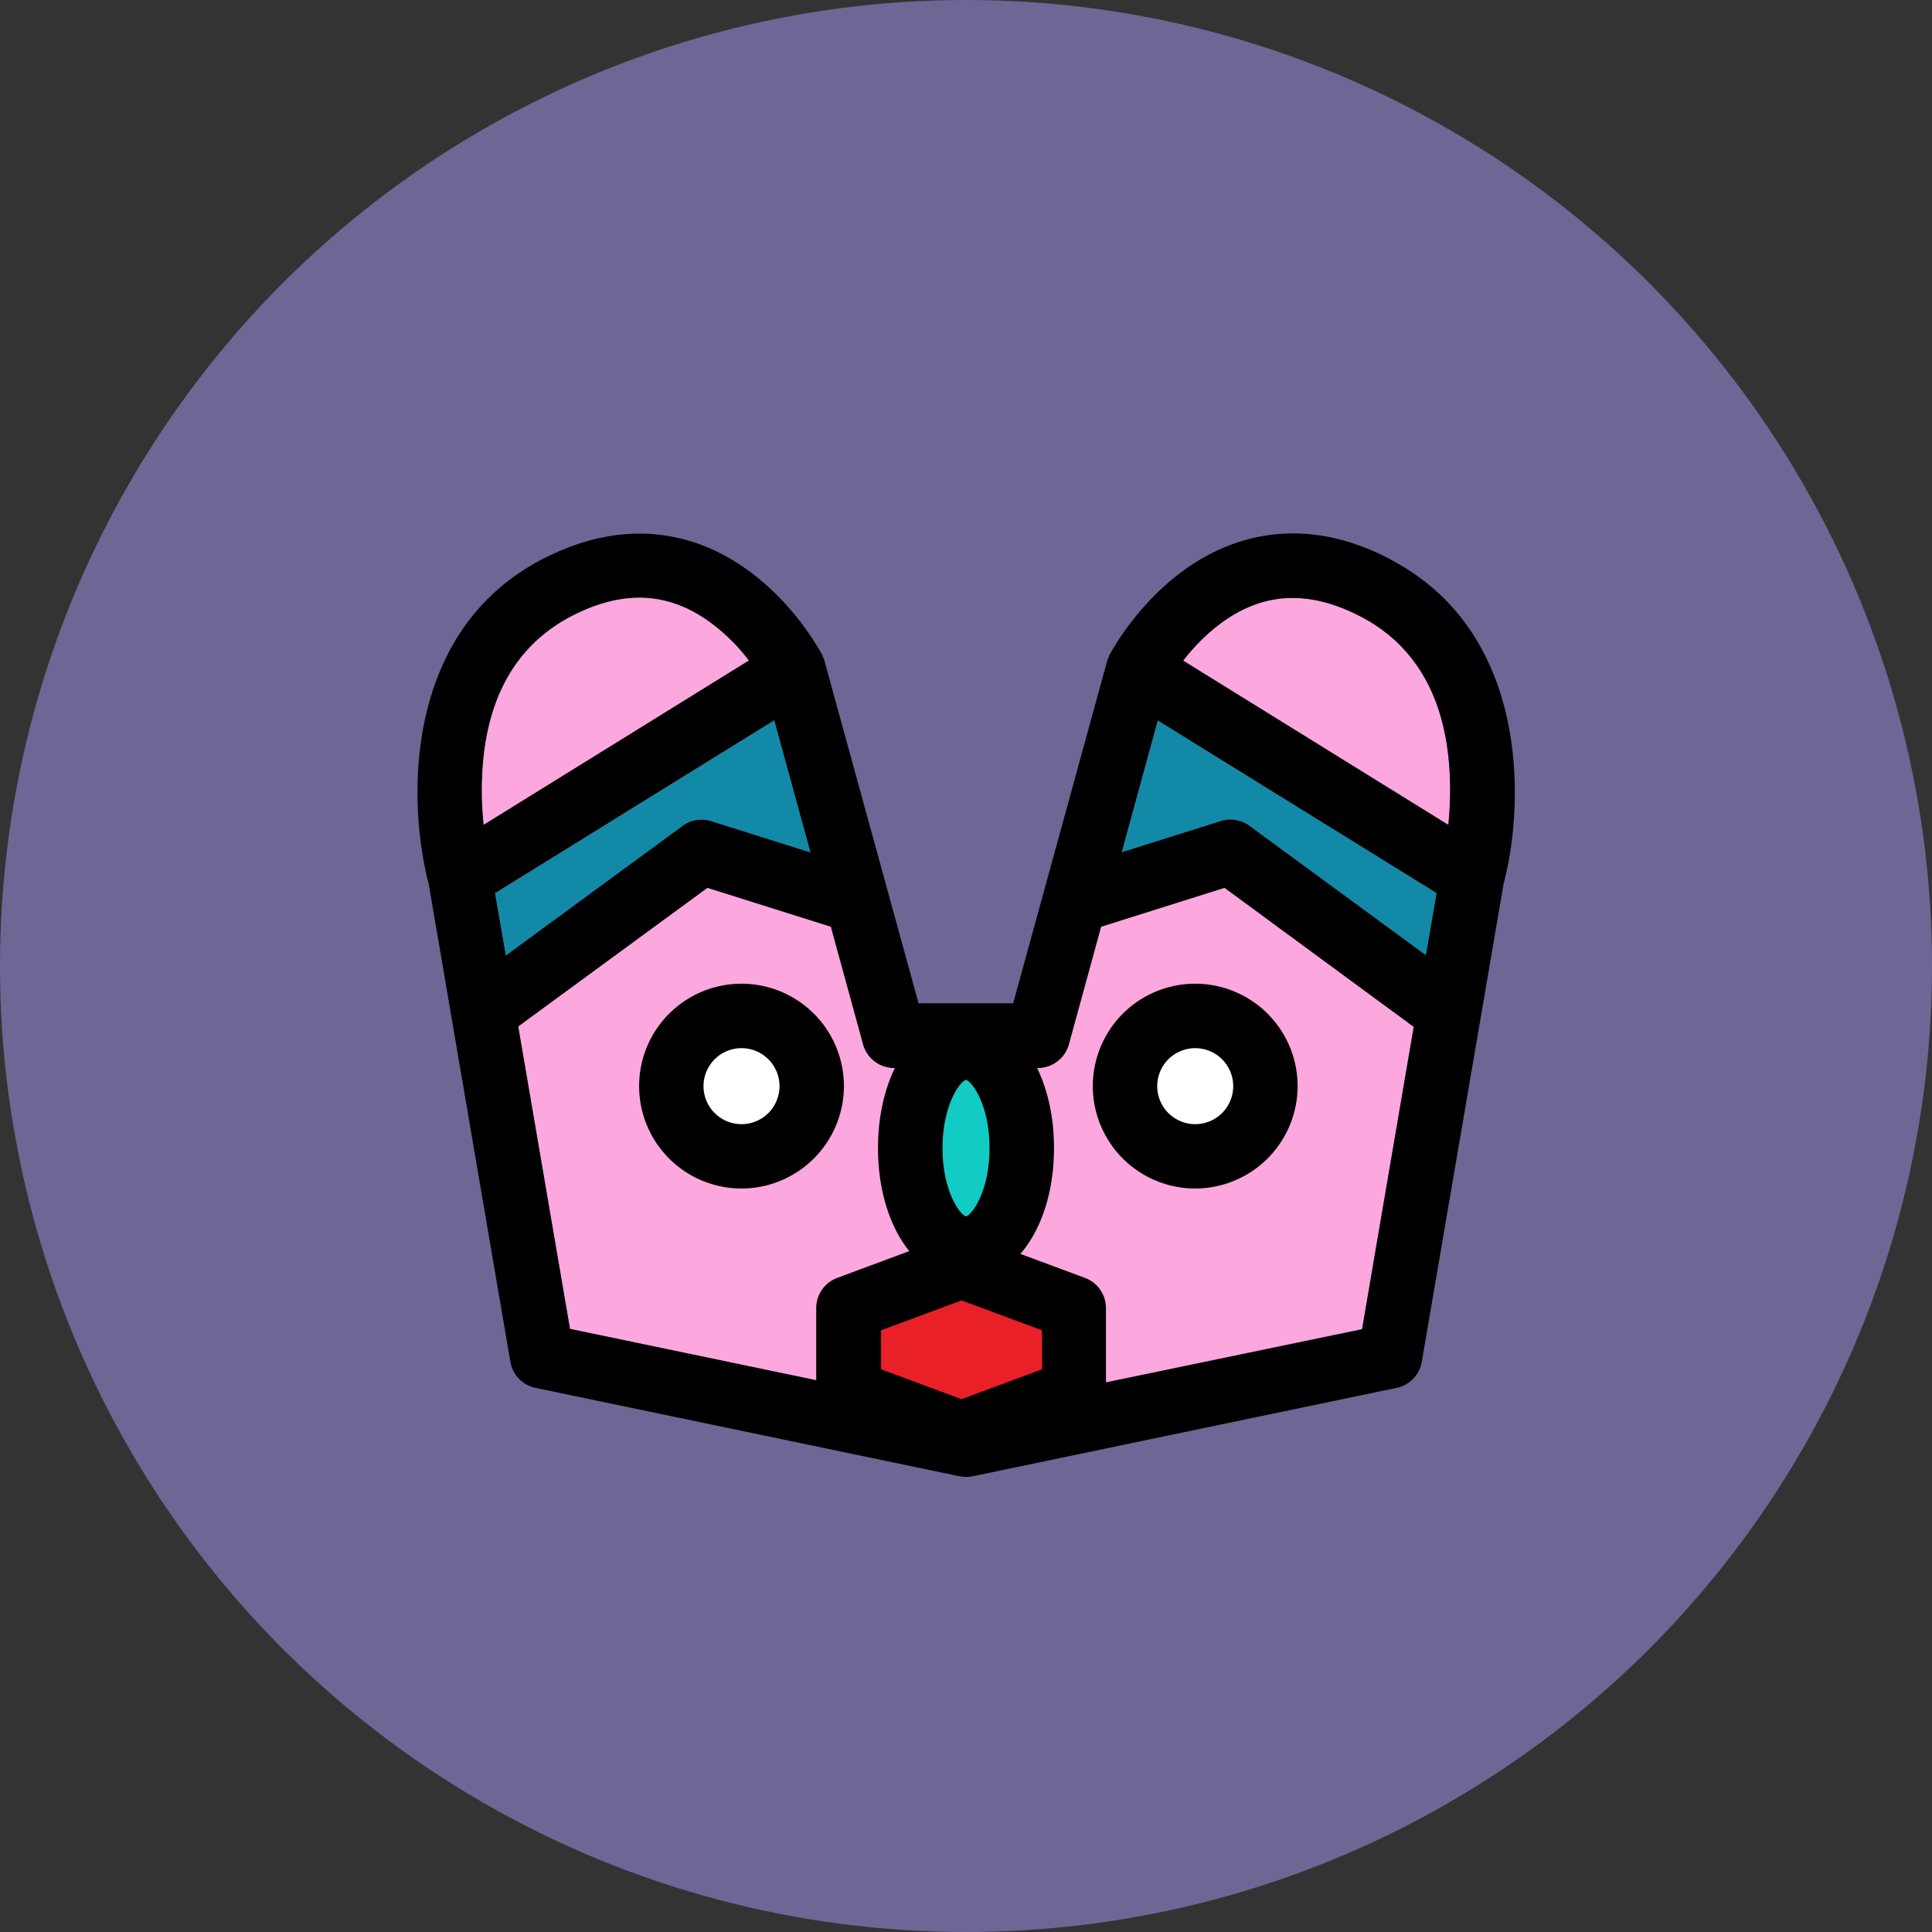 <svg xmlns="http://www.w3.org/2000/svg" width="360" height="360" viewBox="0 0 360 360"><rect x="0" y="0" width="360" height="360" fill="#333333" stroke="none"/><circle cx="180" cy="180" r="180" fill="#6c6795"/><path d="M270,142.24a62,62,0,0,1-.14,11.43l-49.4-30.6a36.62,36.62,0,0,1,6.89-6.87c7.95-5.94,16.5-6.39,26.16-1.36C263.35,120,268.91,129.17,270,142.24Z" fill="#fda7df"/><path d="M263.43,191.26l-9.63,56.36L180,263l-73.79-15.38-9.65-56.36,35.27-25.91,23,7.25,6,21.91a6,6,0,0,0,5.79,4.41h26.78a6,6,0,0,0,5.78-4.41l6-21.91,23-7.25Z" fill="#fda7df"/><path d="M209,158.82l6.75-24.58,52,32.2-2,11.59-32.88-24.15a6,6,0,0,0-5.36-.89Z" fill="#1289a7"/><path d="M215.73,134.24,209,158.82,227.46,153a6,6,0,0,1,5.36.89L265.7,178l2-11.59Zm43.32-30c25.86,13.45,25.14,45.25,21.11,60.51l-15.23,89a6,6,0,0,1-4.69,4.86l-79,16.47a5.61,5.61,0,0,1-1.22.12,5.7,5.7,0,0,1-1.23-.12l-79-16.47a6,6,0,0,1-4.69-4.86l-15.21-89c-4-15.26-4.77-47.06,21.09-60.51,9.64-5,19.08-6.12,28.07-3.27,15.76,5,23.92,20.59,24.25,21.25a.18.18,0,0,1,0,.09,6,6,0,0,1,.39,1s0,0,0,.06v0l17.47,63.58h17.63l17.46-63.58v0s0,0,0-.06a7.07,7.07,0,0,1,.4-1l0-.09c.34-.66,8.5-16.23,24.27-21.25C240,98.08,249.42,99.17,259.05,104.2Zm10.82,49.47a62,62,0,0,0,.14-11.43c-1.1-13.07-6.66-22.29-16.49-27.4-9.66-5-18.21-4.58-26.16,1.36a36.62,36.62,0,0,0-6.89,6.87Zm-16.07,94,9.63-56.36-35.26-25.91-23,7.25-6,21.91a6,6,0,0,1-5.78,4.41H166.61a6,6,0,0,1-5.79-4.41l-6-21.91-23-7.25L96.56,191.26l9.65,56.36L180,263ZM151,158.82l-6.75-24.58-52,32.2,2,11.59,32.9-24.15a5.94,5.94,0,0,1,5.35-.89Zm-60.89-5.15,49.39-30.6a35.75,35.75,0,0,0-6.89-6.87c-7.94-5.94-16.5-6.39-26.16-1.36C96.65,120,91.09,129.17,90,142.24A61.11,61.11,0,0,0,90.13,153.67Z"/><path d="M144.27,134.24,151,158.82,132.54,153a5.94,5.94,0,0,0-5.35.89L94.29,178l-2-11.59Z" fill="#1289a7"/><path d="M139.52,123.07l-49.39,30.6A61.11,61.11,0,0,1,90,142.24c1.1-13.07,6.66-22.29,16.48-27.4,9.66-5,18.22-4.58,26.16,1.36A35.75,35.75,0,0,1,139.52,123.07Z" fill="#fda7df"/><circle cx="222.72" cy="202.38" r="13.08" fill="#fff"/><path d="M222.72,221.46a19.08,19.08,0,1,1,19.07-19.08A19.1,19.1,0,0,1,222.72,221.46Zm0-26.15a7.08,7.08,0,1,0,7.07,7.07A7.08,7.08,0,0,0,222.72,195.31Z"/><circle cx="138.18" cy="202.38" r="13.08" fill="#fff"/><path d="M138.18,221.46a19.08,19.08,0,1,1,19.07-19.08A19.1,19.1,0,0,1,138.18,221.46Zm0-26.15a7.08,7.08,0,1,0,7.07,7.07A7.08,7.08,0,0,0,138.18,195.31Z"/><polygon points="200.2 259.35 200.2 243.74 179.17 235.94 158.13 243.74 158.13 259.35 179.17 267.15 200.2 259.35" fill="#ea2027"/><path d="M179.17,273.15a6,6,0,0,1-2.09-.37L156,265a6,6,0,0,1-3.91-5.63V243.74a6,6,0,0,1,3.91-5.62l21-7.81a6,6,0,0,1,4.17,0l21,7.81a6,6,0,0,1,3.91,5.62v15.61a6,6,0,0,1-3.91,5.63l-21,7.8A6,6,0,0,1,179.17,273.15Zm-15-18,15,5.57,15-5.57v-7.26l-15-5.58-15,5.58Z"/><ellipse cx="180" cy="213.93" rx="10.4" ry="18.72" fill="#12cbc4"/><path d="M180,238.65c-9.35,0-16.4-10.62-16.4-24.72s7.05-24.72,16.4-24.72,16.4,10.63,16.4,24.72S189.35,238.65,180,238.65Zm0-37.44c-1,.18-4.38,4.52-4.38,12.72S179,226.47,180,226.66c1-.19,4.39-4.53,4.39-12.73S181,201.4,180,201.21Z"/></svg>